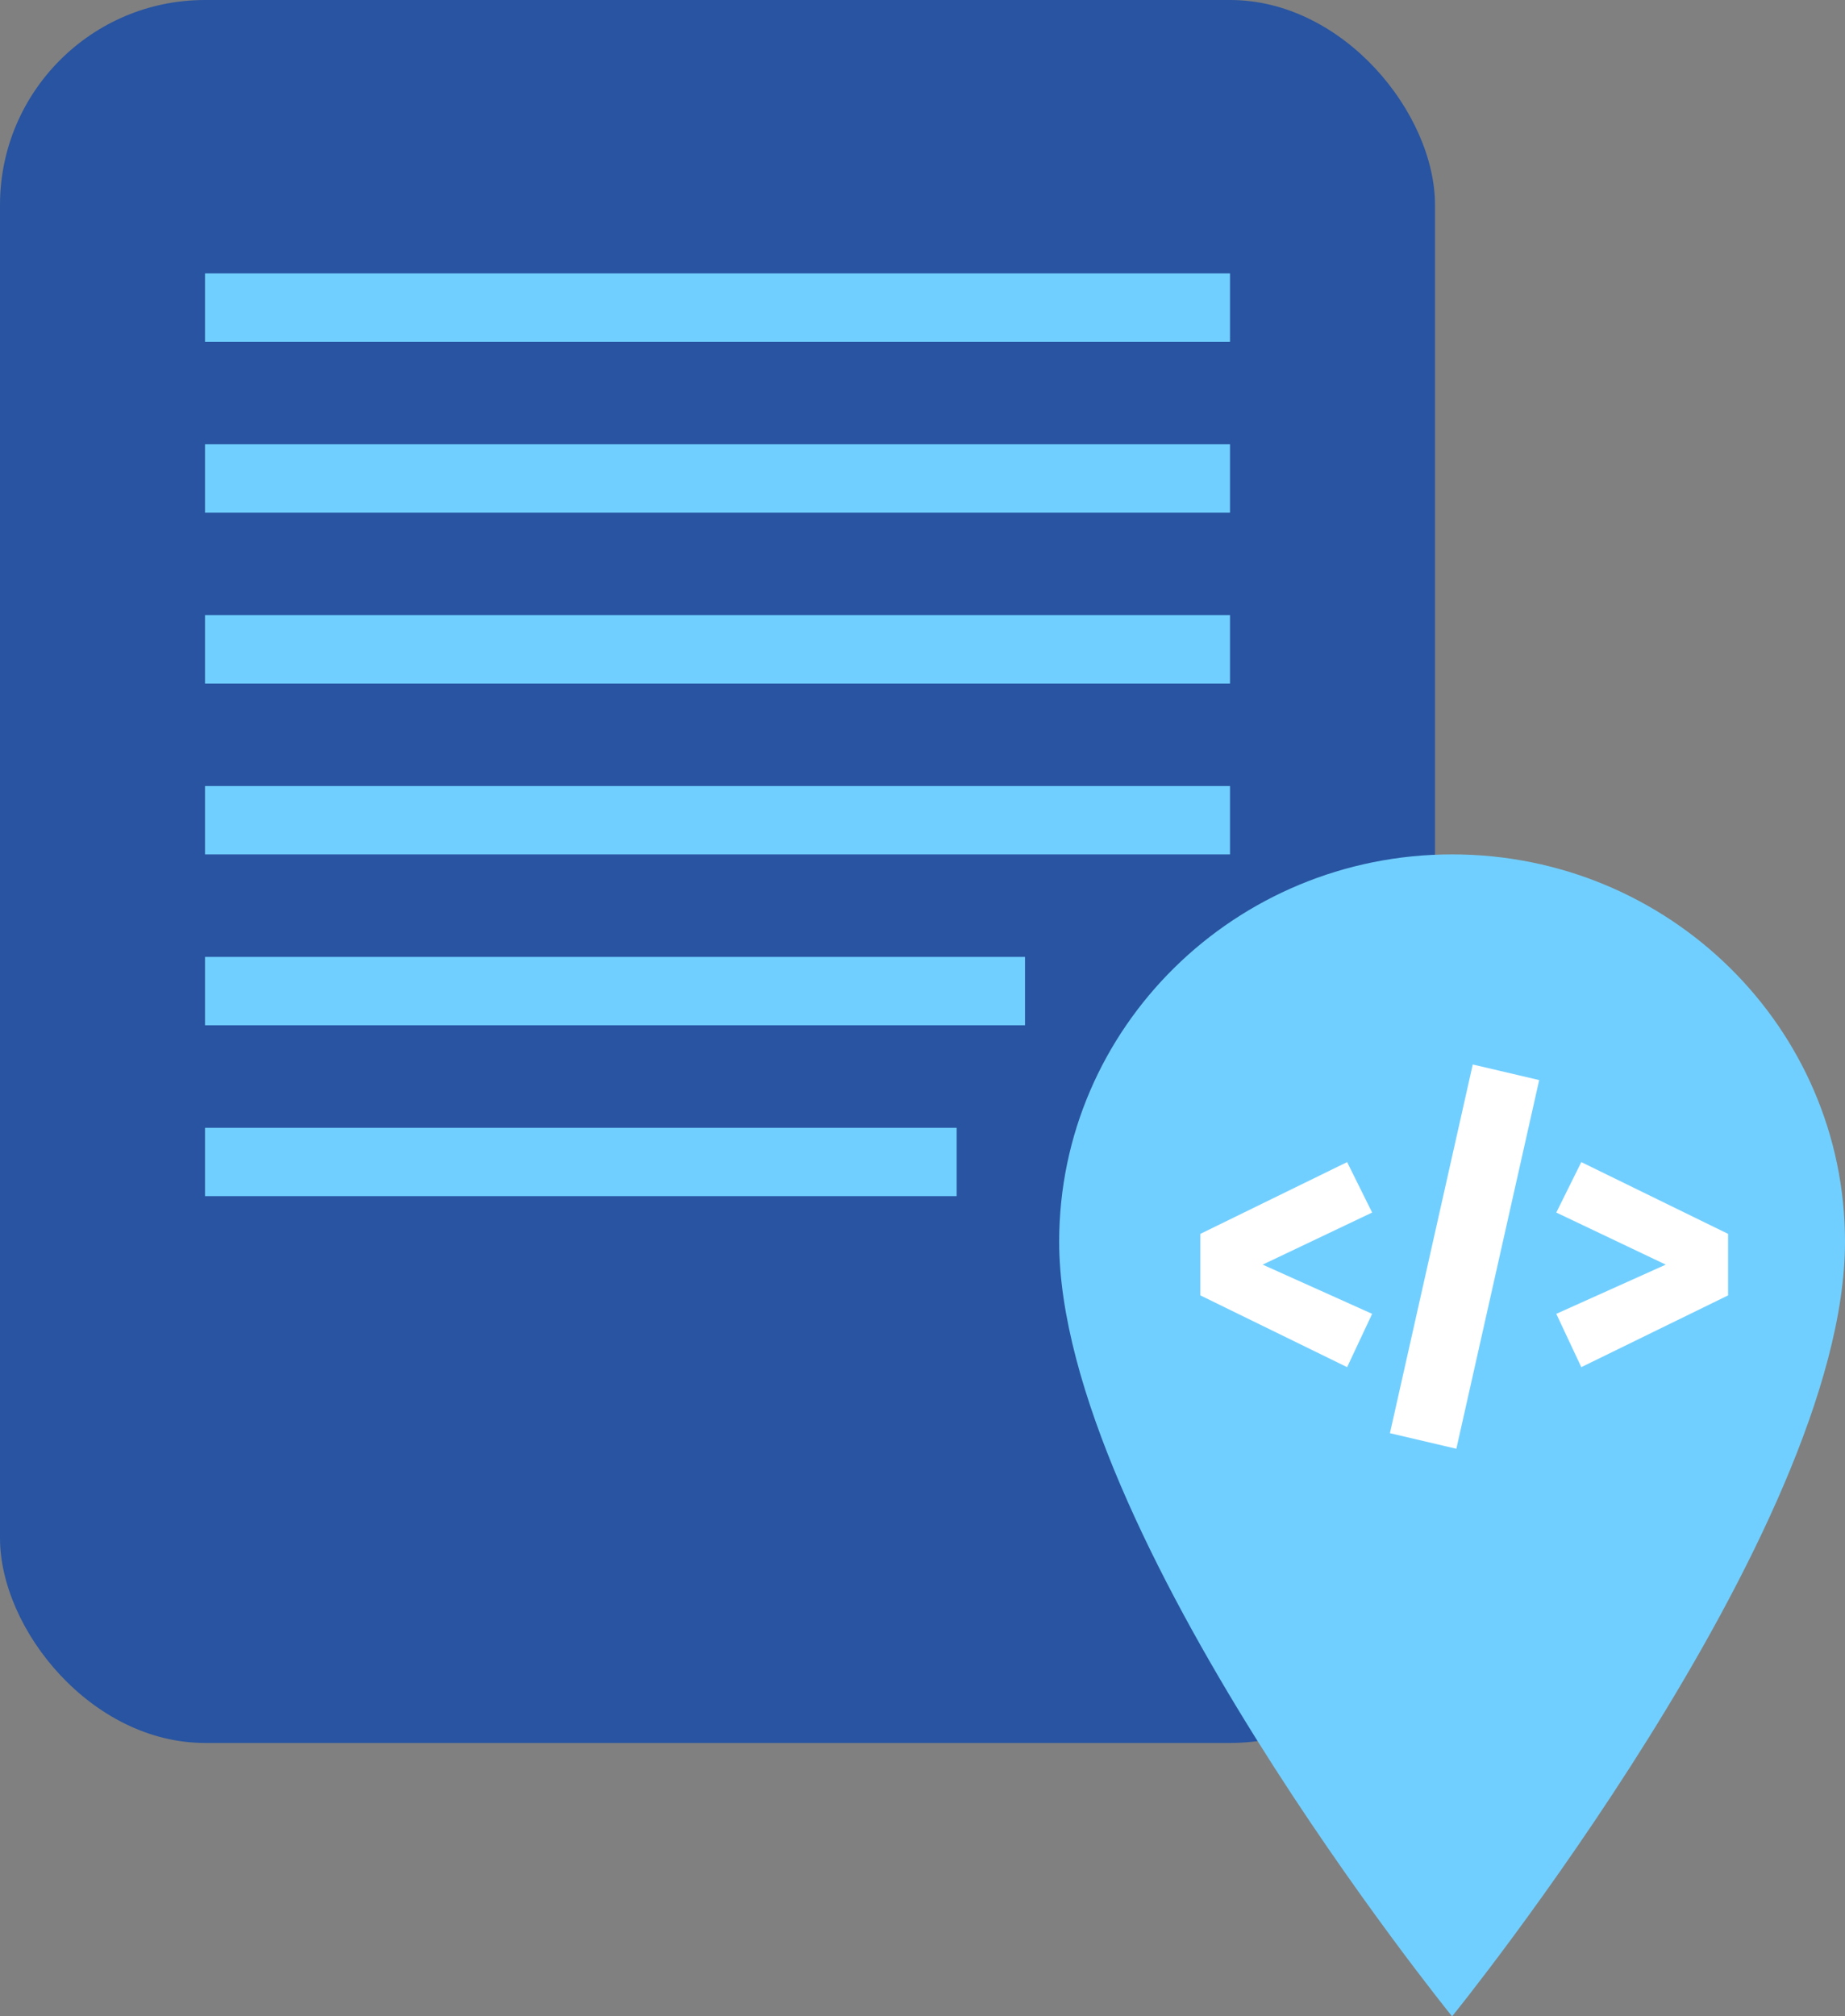 <svg fill="none" height="59" viewBox="0 0 54 59" width="54" xmlns="http://www.w3.org/2000/svg"><rect x="0" y="0" width="54" height="59" fill="#808080" stroke="none"/><rect fill="#2854a1" height="51" rx="6" width="42"/><g fill="#71cfff"><path d="m6 8h30v2h-30z"/><path d="m6 13h30v2h-30z"/><path d="m6 18h30v2h-30z"/><path d="m6 23h30v2h-30z"/><path d="m6 28h24v2h-24z"/><path d="m6 33h22v2h-22z"/><path d="m42.5 25c-6.351 0-11.5 5.074-11.5 11.333 0 8.5 11.5 22.667 11.5 22.667s11.5-14.167 11.5-22.667c0-6.259-5.149-11.333-11.5-11.333zm0 17c-3.174 0-5.75-2.539-5.75-5.667s2.576-5.667 5.75-5.667 5.75 2.539 5.75 5.667-2.576 5.667-5.75 5.667z"/><circle cx="43" cy="37" r="7"/></g><path d="m39.428 34.004.732 1.476-3.204 1.524 3.204 1.44-.732 1.56-4.296-2.1v-1.8zm3.677-2.856 1.944.456-2.424 10.788-1.944-.456zm3.177 2.856 4.296 2.1v1.8l-4.296 2.1-.732-1.56 3.204-1.44-3.204-1.524z" fill="#fff"/></svg>